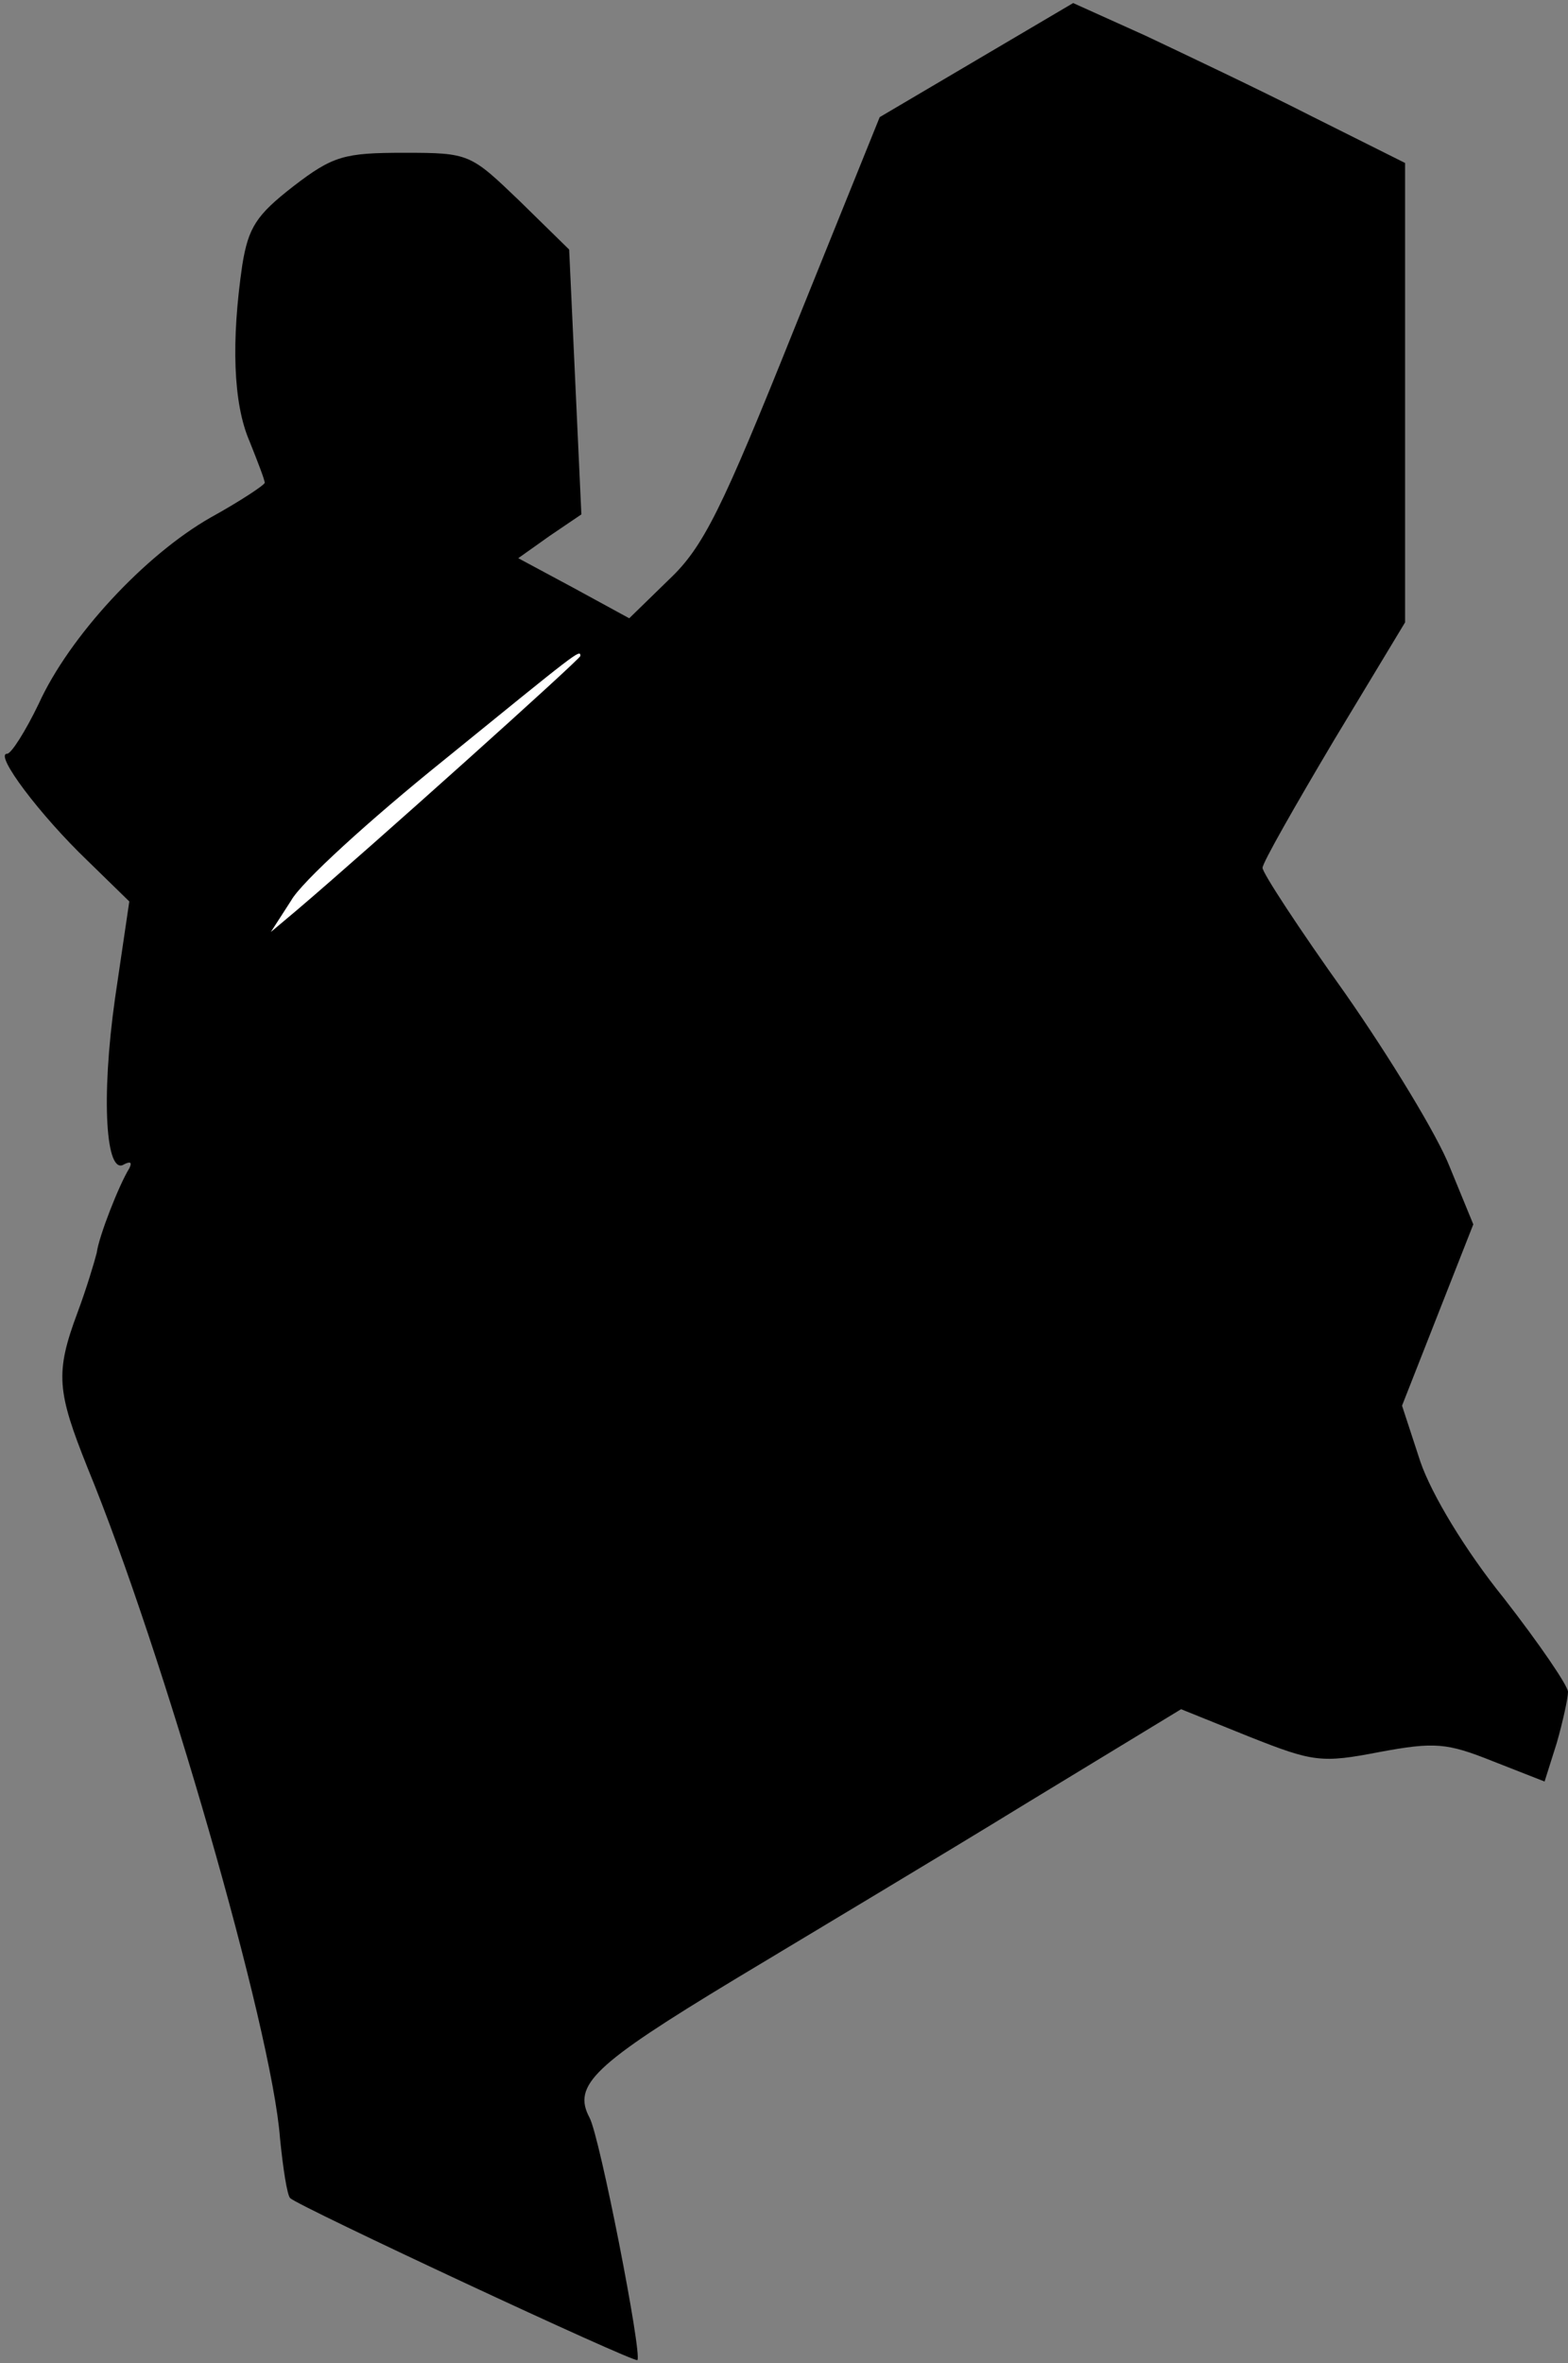 <?xml version="1.0" standalone="no"?>
<!DOCTYPE svg PUBLIC "-//W3C//DTD SVG 20010904//EN"
 "http://www.w3.org/TR/2001/REC-SVG-20010904/DTD/svg10.dtd">
<svg version="1.0" xmlns="http://www.w3.org/2000/svg"
 width="154pt" height="232pt" viewBox="0 0 154 232"
 preserveAspectRatio="xMidYMid meet">
<rect x="0" y="0" width="154" height="232" fill="#808080" stroke="none"/>
<g transform="translate(0,232) scale(0.1,-0.1)"
fill="#000000" stroke="none">
<path fill="#000000" stroke="none" d="M959 2261 l-95 -56 -84 -208 c-71 -177
-89 -214 -123 -246 l-39 -38 -55 30 -54 29 31 22 31 21 -6 130 -6 130 -49 48
c-48 46 -49 47 -113 47 -59 0 -70 -3 -109 -33 -36 -28 -44 -40 -50 -77 -11
-75 -9 -136 7 -173 8 -20 15 -38 15 -41 0 -2 -24 -18 -53 -34 -65 -37 -139
-117 -169 -183 -13 -27 -27 -49 -31 -49 -13 0 32 -60 79 -105 l41 -40 -14 -95
c-14 -99 -9 -175 9 -163 6 3 8 2 5 -4 -10 -16 -30 -67 -32 -83 -2 -8 -10 -35
-19 -59 -22 -59 -20 -77 10 -152 74 -180 181 -551 189 -658 3 -30 7 -56 10
-59 8 -8 338 -162 341 -159 5 5 -37 220 -47 238 -17 32 4 52 143 136 73 44
202 121 285 172 l153 93 67 -27 c63 -25 71 -26 128 -15 54 10 66 9 111 -9 l51
-20 12 38 c6 21 11 44 11 50 0 6 -28 47 -63 92 -38 47 -71 102 -82 134 l-18
55 35 89 35 89 -23 56 c-12 31 -59 108 -103 171 -45 63 -81 118 -81 123 0 5
32 61 70 125 l70 116 0 226 0 225 -92 46 c-51 26 -125 61 -163 79 l-71 32 -95
-56z"/>
<path fill="#ffffff" stroke="none" d="M570 1676 c0 -3 -206 -188 -279 -250
l-25 -21 20 31 c10 18 77 79 149 137 133 108 135 110 135 103z"/>
</g>
</svg>
